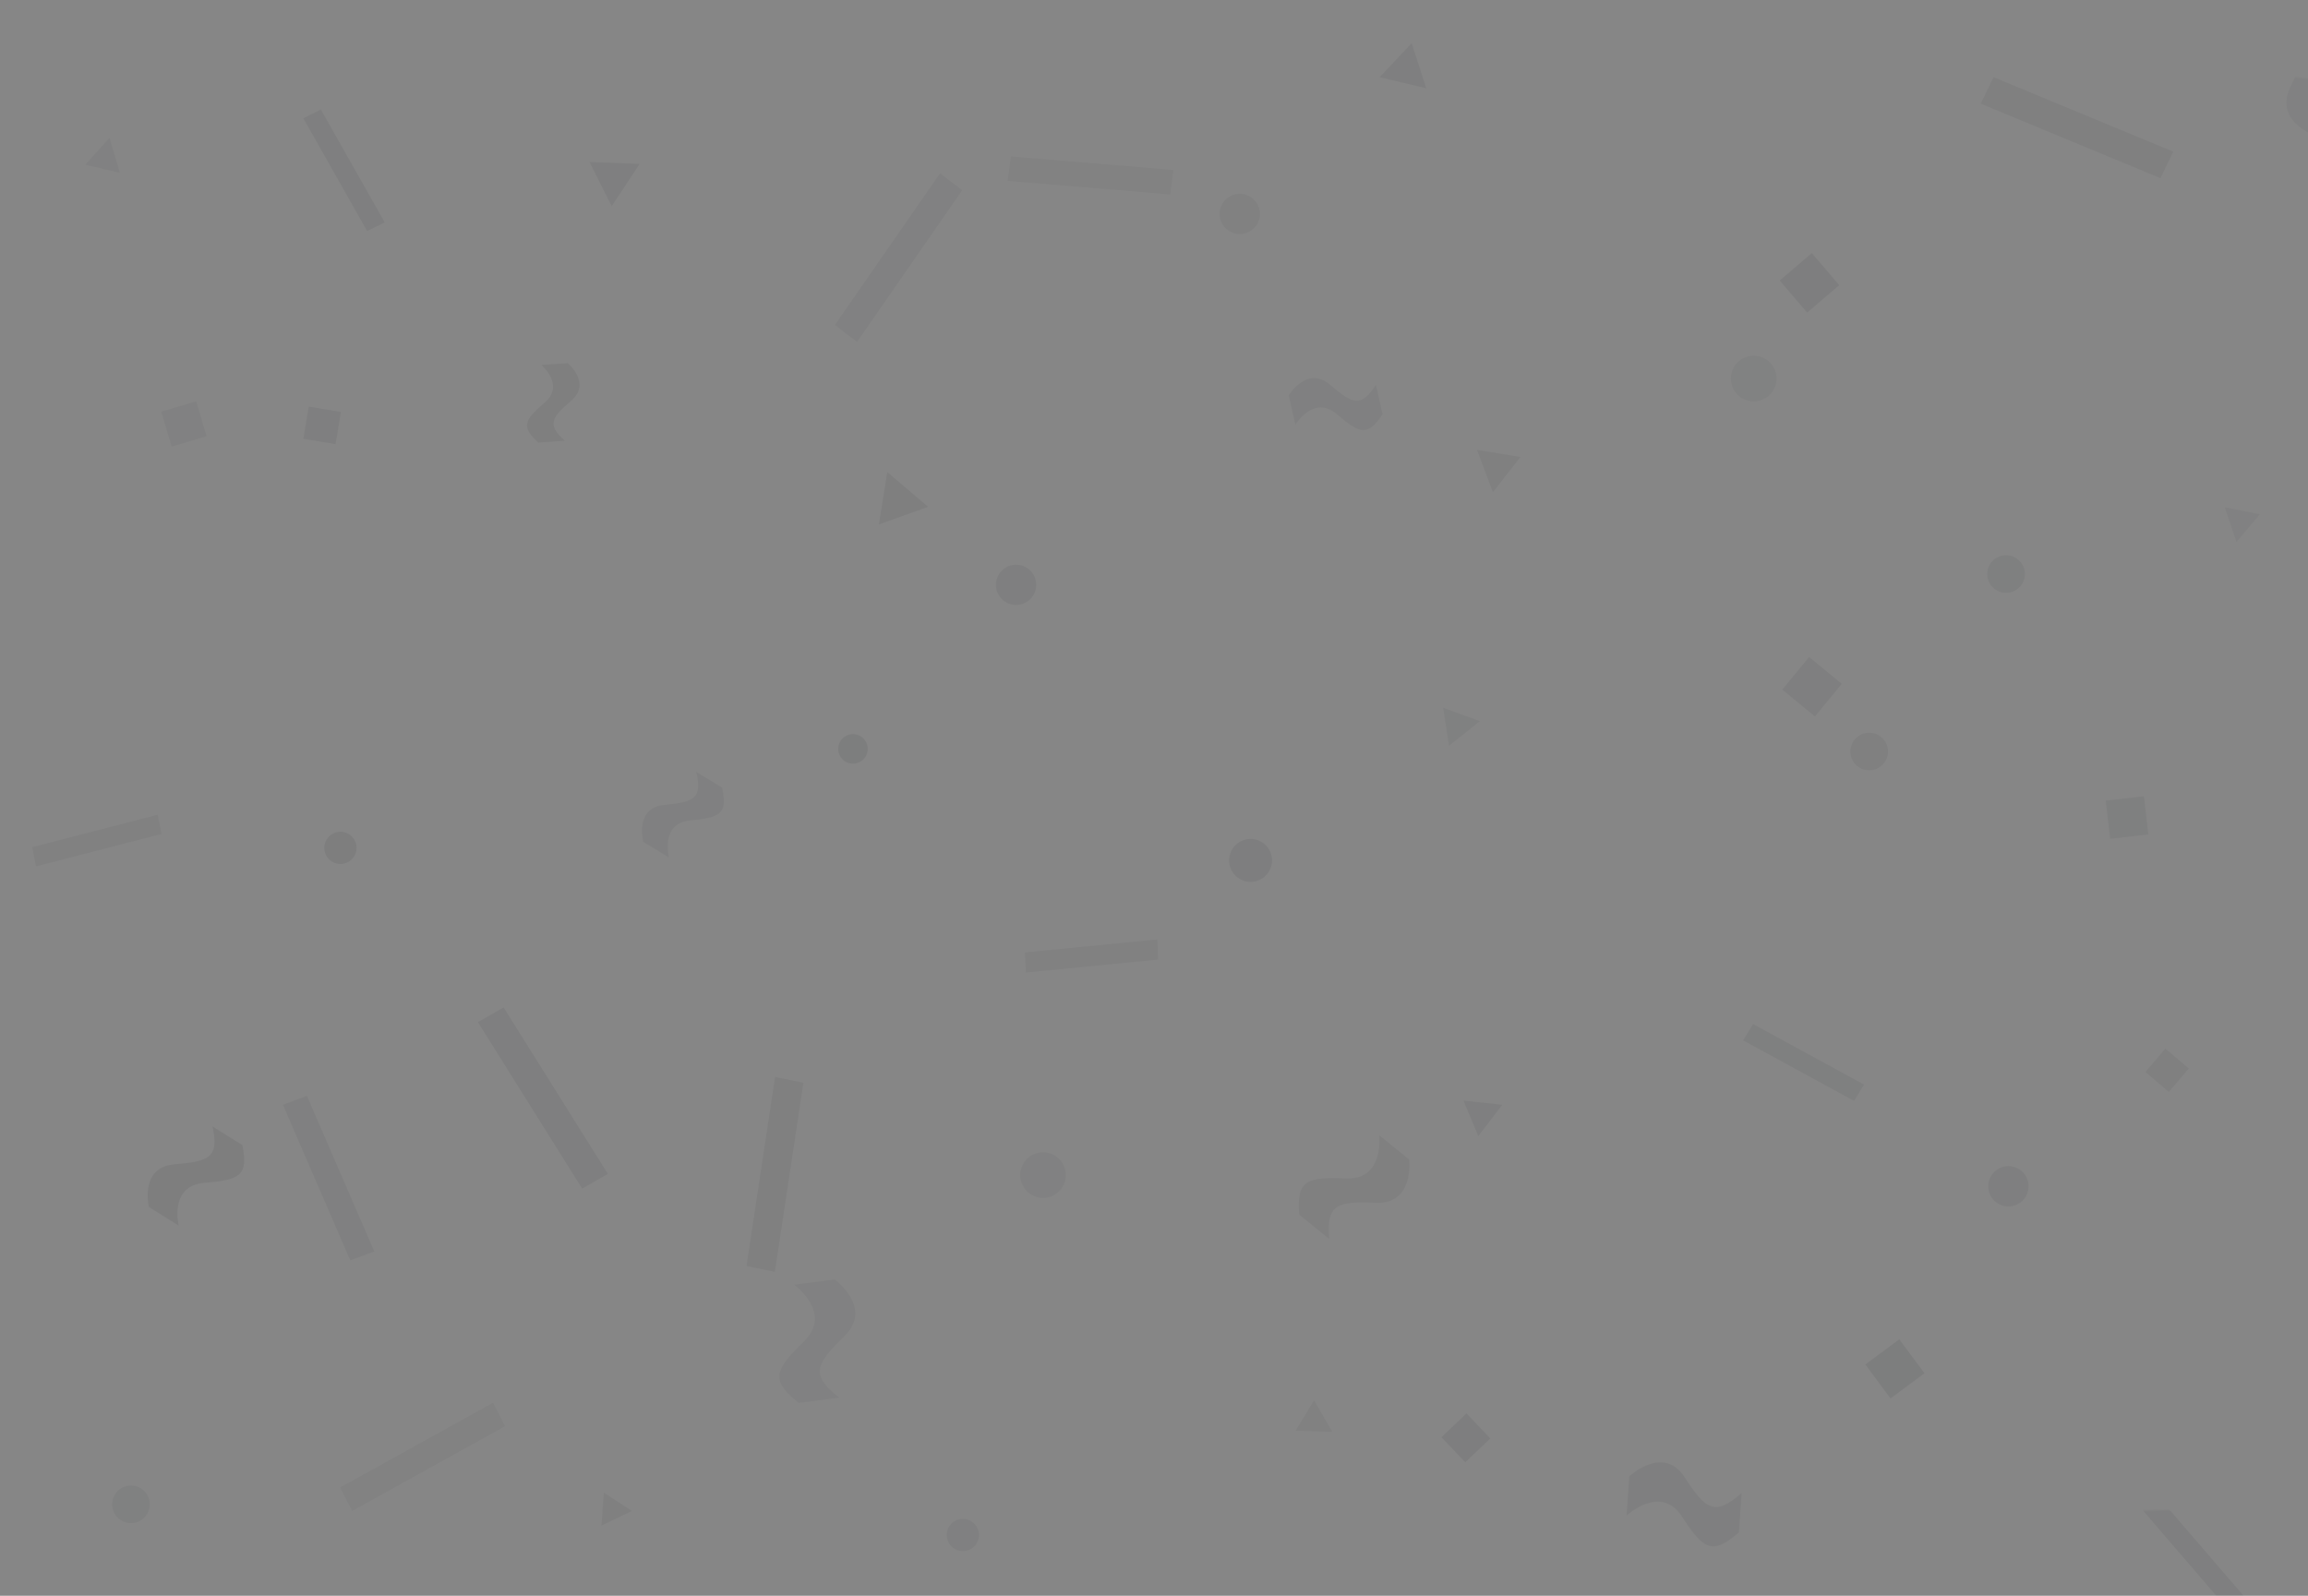 <svg width="859" height="594" viewBox="0 0 859 594" xmlns="http://www.w3.org/2000/svg" xmlns:xlink="http://www.w3.org/1999/xlink"><rect x="0" y="0" width="859" height="594" fill="#808080" stroke="none"/><title>Confetti@2x</title><defs><path id="a" d="M0 0h859v594H0z"/></defs><g fill="none" fill-rule="evenodd" opacity=".05"><mask id="b" fill="#fff"><use xlink:href="#a"/></mask><use fill="#FFF" xlink:href="#a"/><circle fill="#464A55" fill-rule="nonzero" opacity=".9" mask="url(#b)" transform="rotate(168 747.498 441.58)" cx="747.498" cy="441.579" r="7.5"/><circle fill="#464A55" fill-rule="nonzero" opacity=".84" mask="url(#b)" transform="rotate(125 695.69 279.734)" cx="695.69" cy="279.734" r="7"/><circle fill="#464A55" fill-rule="nonzero" opacity=".87" mask="url(#b)" transform="rotate(-40 746.625 213.673)" cx="746.625" cy="213.673" r="7"/><circle fill="#464A55" fill-rule="nonzero" opacity=".72" mask="url(#b)" transform="rotate(69 652.7 140.916)" cx="652.699" cy="140.916" r="8.5"/><circle fill="#464A55" fill-rule="nonzero" opacity=".94" mask="url(#b)" transform="rotate(-115 465.442 320.274)" cx="465.442" cy="320.274" r="8"/><circle fill="#464A55" fill-rule="nonzero" opacity=".76" mask="url(#b)" transform="rotate(81 461.415 79.634)" cx="461.415" cy="79.634" r="7.5"/><circle fill="#464A55" fill-rule="nonzero" opacity=".82" mask="url(#b)" transform="rotate(150 358.358 571.384)" cx="358.358" cy="571.384" r="6"/><circle fill="#464A55" fill-rule="nonzero" opacity=".73" mask="url(#b)" transform="rotate(-157 388.2 437.403)" cx="388.201" cy="437.403" r="8.5"/><circle fill="#464A55" fill-rule="nonzero" opacity=".88" mask="url(#b)" transform="rotate(45 378.168 217.697)" cx="378.168" cy="217.697" r="7.5"/><circle fill="#464A55" fill-rule="nonzero" opacity=".99" mask="url(#b)" transform="rotate(140 317.46 278.762)" cx="317.459" cy="278.762" r="5.5"/><circle fill="#464A55" fill-rule="nonzero" opacity=".97" mask="url(#b)" transform="rotate(160 126.704 315.605)" cx="126.704" cy="315.605" r="6"/><circle fill="#464A55" fill-rule="nonzero" opacity=".8" mask="url(#b)" transform="rotate(155 48.742 559.958)" cx="48.742" cy="559.958" r="7"/><path fill="#464A55" fill-rule="nonzero" opacity=".74" mask="url(#b)" transform="rotate(89 834.64 195.217)" d="M830.97 188.717l-2.83 13 13-4.122"/><path fill="#464A55" fill-rule="nonzero" opacity=".89" mask="url(#b)" transform="rotate(-35 551.92 413.15)" d="M547.97 406.15l-3.05 14 14-4.44"/><path fill="#464A55" fill-rule="nonzero" opacity=".8" mask="url(#b)" transform="rotate(-21 543.32 268.565)" d="M539.37 261.565l-3.05 14 14-4.44"/><path fill="#464A55" fill-rule="nonzero" opacity=".86" mask="url(#b)" transform="rotate(87 558.133 175.044)" d="M553.617 167.044l-3.484 16 16-5.074"/><path fill="#464A55" fill-rule="nonzero" opacity=".89" mask="url(#b)" transform="rotate(31 525.143 25.825)" d="M520.345 17.325l-3.702 17 17-5.39"/><path fill="#464A55" fill-rule="nonzero" opacity=".78" mask="url(#b)" transform="rotate(19 490.436 528.573)" d="M486.767 522.073l-2.83 13 13-4.123"/><path fill="#464A55" fill-rule="nonzero" opacity=".92" mask="url(#b)" transform="rotate(-122 332.322 185.628)" d="M326.96 176.128l-4.138 19 19-6.025"/><path fill="#464A55" fill-rule="nonzero" opacity=".84" mask="url(#b)" transform="rotate(-8 228.95 561.096)" d="M225.563 555.096l-2.613 12 12-3.805"/><path fill="#464A55" fill-rule="nonzero" opacity=".88" mask="url(#b)" transform="rotate(-39 229 64.103)" d="M223.92 55.103l-3.92 18 18-5.708"/><path fill="#464A55" fill-rule="nonzero" opacity=".73" mask="url(#b)" transform="rotate(-89 38.266 57.75)" d="M34.597 51.25l-2.83 13 13-4.122"/><path fill="#464A55" fill-rule="nonzero" opacity=".9" mask="url(#b)" transform="rotate(178 816.068 577.87)" d="M803.36 555.87l31.708 39.575-6.292 4.426-31.708-39.57"/><path fill="#464A55" fill-rule="nonzero" opacity=".84" mask="url(#b)" transform="rotate(151 773.02 47.517)" d="M754.96 16.017l45.06 56.662-8.942 6.33-45.06-56.67"/><path fill="#464A55" fill-rule="nonzero" opacity=".87" mask="url(#b)" transform="rotate(157 671.264 395.492)" d="M659.56 374.992l29.204 36.876-5.795 4.124-29.21-36.875"/><path fill="#464A55" fill-rule="nonzero" opacity=".77" mask="url(#b)" transform="rotate(123 406.263 355.852)" d="M393.89 334.352l30.873 38.675-6.126 4.325-30.874-38.674"/><path fill="#464A55" fill-rule="nonzero" opacity=".71" mask="url(#b)" transform="rotate(-47 405.886 65.306)" d="M390.836 38.806l37.55 47.67-7.45 5.33-37.55-47.668"/><path fill="#464A55" fill-rule="nonzero" opacity=".85" mask="url(#b)" transform="rotate(47 288.428 437.155)" d="M270.703 406.155l44.225 55.763-8.775 6.237-44.225-55.762"/><path fill="#464A55" fill-rule="nonzero" opacity=".74" mask="url(#b)" transform="rotate(73 334.427 95.887)" d="M317.37 65.887l42.557 53.964-8.444 6.04-42.556-53.96"/><path fill="#464A55" fill-rule="nonzero" opacity=".9" mask="url(#b)" transform="rotate(-174 202.055 408.723)" d="M183.996 376.723l45.06 57.562-8.942 6.438-45.06-57.56"/><path fill="#464A55" fill-rule="nonzero" opacity=".7" mask="url(#b)" transform="rotate(-81 157.284 542.286)" d="M141.232 513.786l40.052 51.266-7.947 5.734-40.053-51.266"/><path fill="#464A55" fill-rule="nonzero" opacity=".81" mask="url(#b)" transform="rotate(-165 122.302 438.53)" d="M106.584 411.03l39.218 49.466-7.782 5.533-39.218-49.47"/><path fill="#464A55" fill-rule="nonzero" opacity=".88" mask="url(#b)" transform="rotate(9 128.037 63.402)" d="M115.997 42.402l30.04 37.775-5.96 4.225-30.04-37.775"/><path fill="#464A55" fill-rule="nonzero" opacity=".76" mask="url(#b)" transform="rotate(-66 36.03 312.887)" d="M23.992 291.887l30.04 37.775-5.96 4.225-30.04-37.775"/><path d="M855.307 18.215c-14.65-4.99-17.478 13.197-17.478 13.197l8.76 12.892s2.83-18.196 17.48-13.2c14.64 4.988 19.07 4.997 21.75-8.912l-8.76-12.888c-2.69 13.91-7.12 13.9-21.76 8.91z" fill="#464A55" fill-rule="nonzero" opacity=".75" mask="url(#b)" transform="rotate(-83 861.83 26.804)"/><path d="M620.683 551.87c-13.735-4.705-16.387 12.443-16.387 12.443l8.217 12.155s2.652-17.156 16.386-12.447c13.73 4.71 17.88 4.72 20.39-8.4l-8.22-12.15c-2.52 13.12-6.68 13.11-20.4 8.4z" fill="#464A55" fill-rule="nonzero" opacity=".88" mask="url(#b)" transform="rotate(38 626.796 559.968)"/><path d="M497.89 434.025c-13.736-4.562-16.388 12.066-16.388 12.066l8.217 11.79s2.65-16.63 16.38-12.07c13.73 4.56 17.88 4.57 20.39-8.14l-8.22-11.78c-2.518 12.72-6.67 12.71-20.398 8.15z" fill="#464A55" fill-rule="nonzero" opacity=".83" mask="url(#b)" transform="rotate(164 504.002 441.878)"/><path d="M492.355 144.534c-10.682-3.564-12.745 9.427-12.745 9.427l6.39 9.21s2.064-12.99 12.746-9.43c10.68 3.57 13.907 3.57 15.864-6.36l-6.39-9.2c-1.958 9.94-5.19 9.93-15.865 6.37z" fill="#464A55" fill-rule="nonzero" opacity=".82" mask="url(#b)" transform="rotate(22 497.11 150.67)"/><path d="M297.57 490.89c-14.343-4.847-17.113 12.82-17.113 12.82l8.58 12.523s2.77-17.676 17.116-12.824c14.34 4.84 18.675 4.85 21.304-8.66l-8.582-12.52c-2.63 13.51-6.968 13.5-21.304 8.65z" fill="#464A55" fill-rule="nonzero" opacity=".75" mask="url(#b)" transform="rotate(117 303.957 499.233)"/><path d="M249.31 297.136c-10.682-3.564-12.745 9.427-12.745 9.427l6.39 9.208s2.063-12.99 12.746-9.43c10.68 3.57 13.91 3.58 15.87-6.36l-6.39-9.2c-1.96 9.94-5.19 9.93-15.86 6.37z" fill="#464A55" fill-rule="nonzero" opacity=".81" mask="url(#b)" transform="rotate(-24 254.065 303.27)"/><path d="M201.626 144.553c-9.462-3.137-11.288 8.295-11.288 8.295l5.66 8.104s1.827-11.438 11.288-8.3c9.46 3.138 12.318 3.143 14.052-5.6l-5.66-8.1c-1.735 8.743-4.597 8.737-14.052 5.6z" fill="#464A55" fill-rule="nonzero" opacity=".91" mask="url(#b)" transform="rotate(121 205.838 149.952)"/><path d="M67.25 430.66c-12.514-4.135-14.93 10.933-14.93 10.933l7.486 10.682s2.417-15.076 14.93-10.938c12.51 4.134 16.29 4.142 18.584-7.383l-7.486-10.68c-2.293 11.526-6.08 11.52-18.584 7.385z" fill="#464A55" fill-rule="nonzero" opacity=".97" mask="url(#b)" transform="rotate(-23 72.82 437.775)"/><path fill="#464A55" fill-rule="nonzero" opacity=".85" mask="url(#b)" transform="rotate(4 806.556 398.396)" d="M807.76 406.396l-9.204-6.797 6.795-9.21 9.21 6.79"/><path fill="#464A55" fill-rule="nonzero" opacity=".87" mask="url(#b)" transform="rotate(-133 791.645 304.31)" d="M793.152 314.31l-11.507-8.496 8.493-11.504 11.507 8.497"/><path fill="#464A55" fill-rule="nonzero" opacity=".99" mask="url(#b)" transform="rotate(-163 705.25 509.54)" d="M706.906 520.54l-12.657-9.346 9.34-12.654 12.66 9.346"/><path fill="#464A55" fill-rule="nonzero" opacity=".88" mask="url(#b)" transform="rotate(-177 674.404 255.623)" d="M676.06 266.623l-12.656-9.346 9.342-12.654 12.658 9.346"/><path fill="#464A55" fill-rule="nonzero" opacity=".94" mask="url(#b)" transform="rotate(13 673.455 105.28)" d="M675.113 116.28l-12.658-9.345 9.343-12.654 12.657 9.35"/><path fill="#464A55" fill-rule="nonzero" opacity=".96" mask="url(#b)" transform="rotate(10 545.575 535.21)" d="M546.93 544.21l-10.355-7.647 7.644-10.353 10.35 7.647"/><path fill="#464A55" fill-rule="nonzero" opacity=".88" mask="url(#b)" transform="rotate(-117 119.89 158.345)" d="M121.172 166.845l-9.78-7.22 7.22-9.78 9.78 7.222"/><path fill="#464A55" fill-rule="nonzero" opacity=".73" mask="url(#b)" transform="rotate(37 68.448 157.81)" d="M69.88 167.31l-10.932-8.07 8.07-10.93 10.93 8.072"/></g></svg>